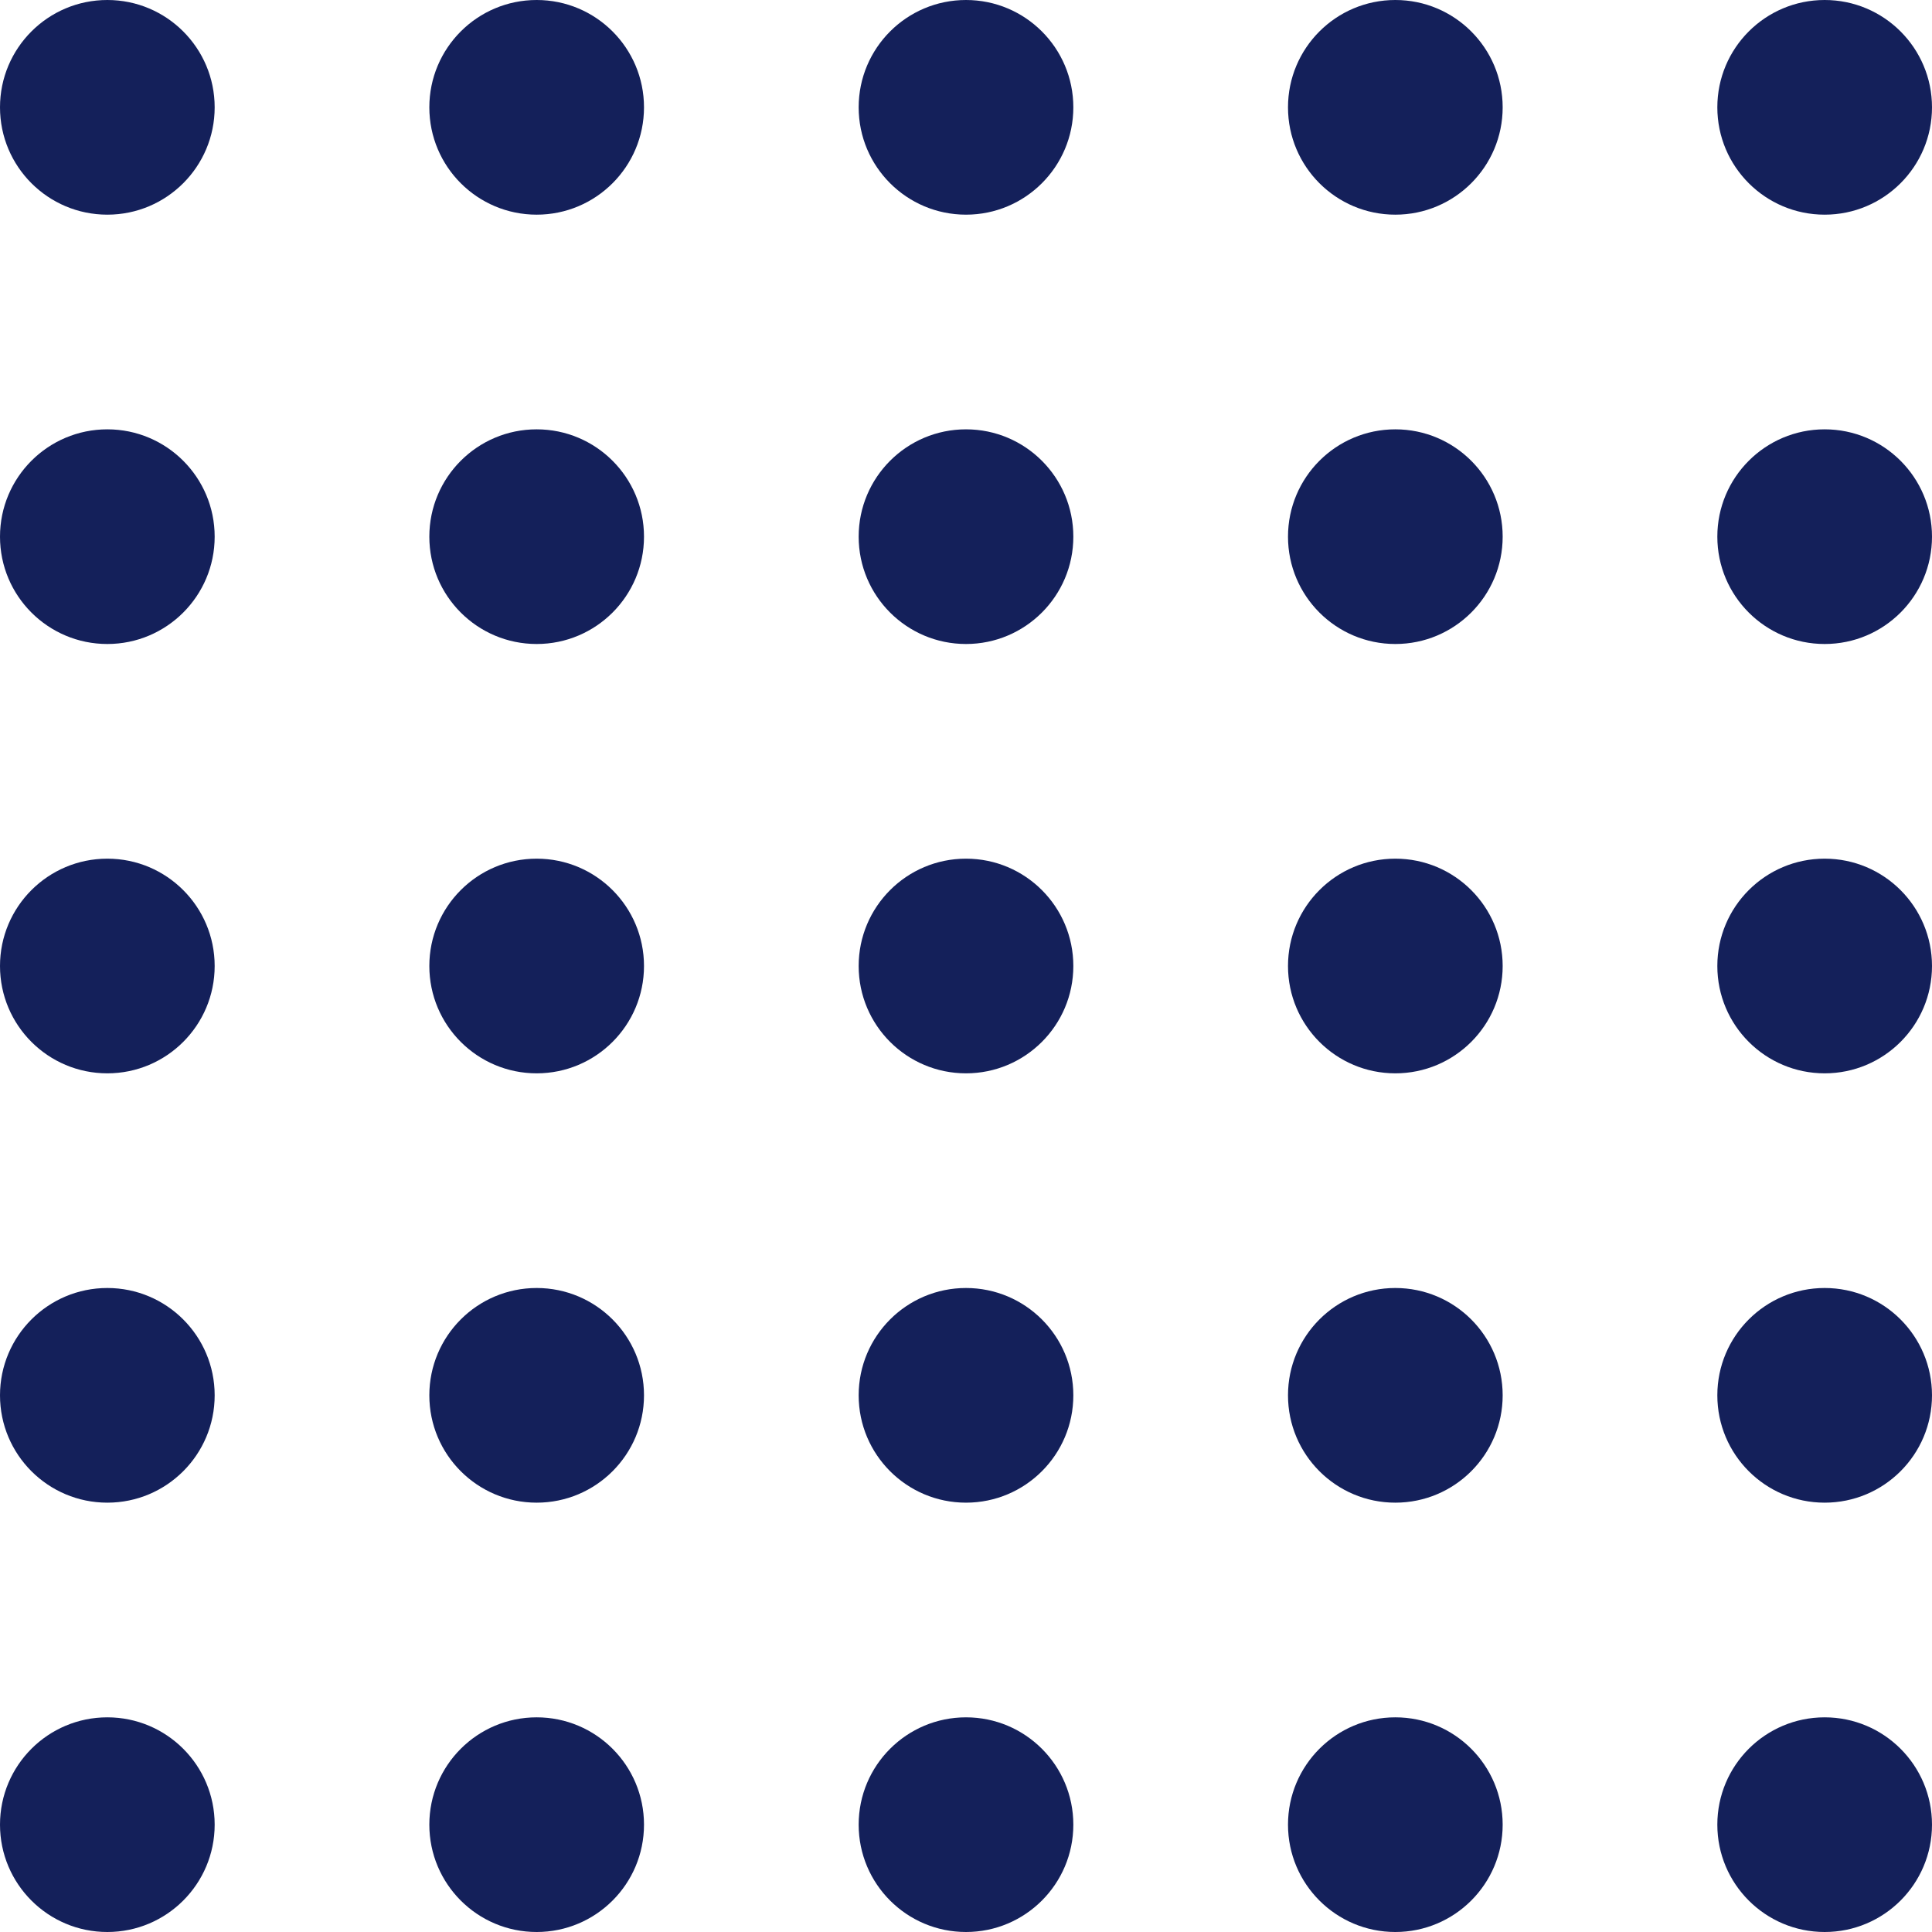 <svg width="135" height="135" viewBox="0 0 135 135" fill="none" xmlns="http://www.w3.org/2000/svg">
<circle cx="7.5" cy="7.5" r="7.5" fill="#14205A"/>
<circle cx="37.5" cy="7.5" r="7.5" fill="#14205A"/>
<circle cx="67.5" cy="7.5" r="7.5" fill="#14205A"/>
<circle cx="97.5" cy="7.5" r="7.5" fill="#14205A"/>
<circle cx="127.5" cy="7.5" r="7.5" fill="#14205A"/>
<circle cx="127.5" cy="37.5" r="7.5" fill="#14205A"/>
<circle cx="127.5" cy="67.5" r="7.5" fill="#14205A"/>
<circle cx="127.5" cy="97.5" r="7.5" fill="#14205A"/>
<circle cx="127.5" cy="127.5" r="7.5" fill="#14205A"/>
<circle cx="97.5" cy="37.5" r="7.5" fill="#14205A"/>
<circle cx="97.5" cy="67.5" r="7.5" fill="#14205A"/>
<circle cx="97.5" cy="97.5" r="7.5" fill="#14205A"/>
<circle cx="97.5" cy="127.5" r="7.5" fill="#14205A"/>
<circle cx="67.5" cy="37.5" r="7.5" fill="#14205A"/>
<circle cx="67.5" cy="67.5" r="7.5" fill="#14205A"/>
<circle cx="67.5" cy="97.5" r="7.5" fill="#14205A"/>
<circle cx="67.5" cy="127.5" r="7.5" fill="#14205A"/>
<circle cx="37.5" cy="37.5" r="7.5" fill="#14205A"/>
<circle cx="37.5" cy="67.5" r="7.5" fill="#14205A"/>
<circle cx="37.5" cy="97.5" r="7.5" fill="#14205A"/>
<circle cx="37.5" cy="127.5" r="7.5" fill="#14205A"/>
<circle cx="7.5" cy="37.5" r="7.5" fill="#14205A"/>
<circle cx="7.5" cy="67.5" r="7.5" fill="#14205A"/>
<circle cx="7.5" cy="97.5" r="7.5" fill="#14205A"/>
<circle cx="7.5" cy="127.5" r="7.5" fill="#14205A"/>
</svg>
